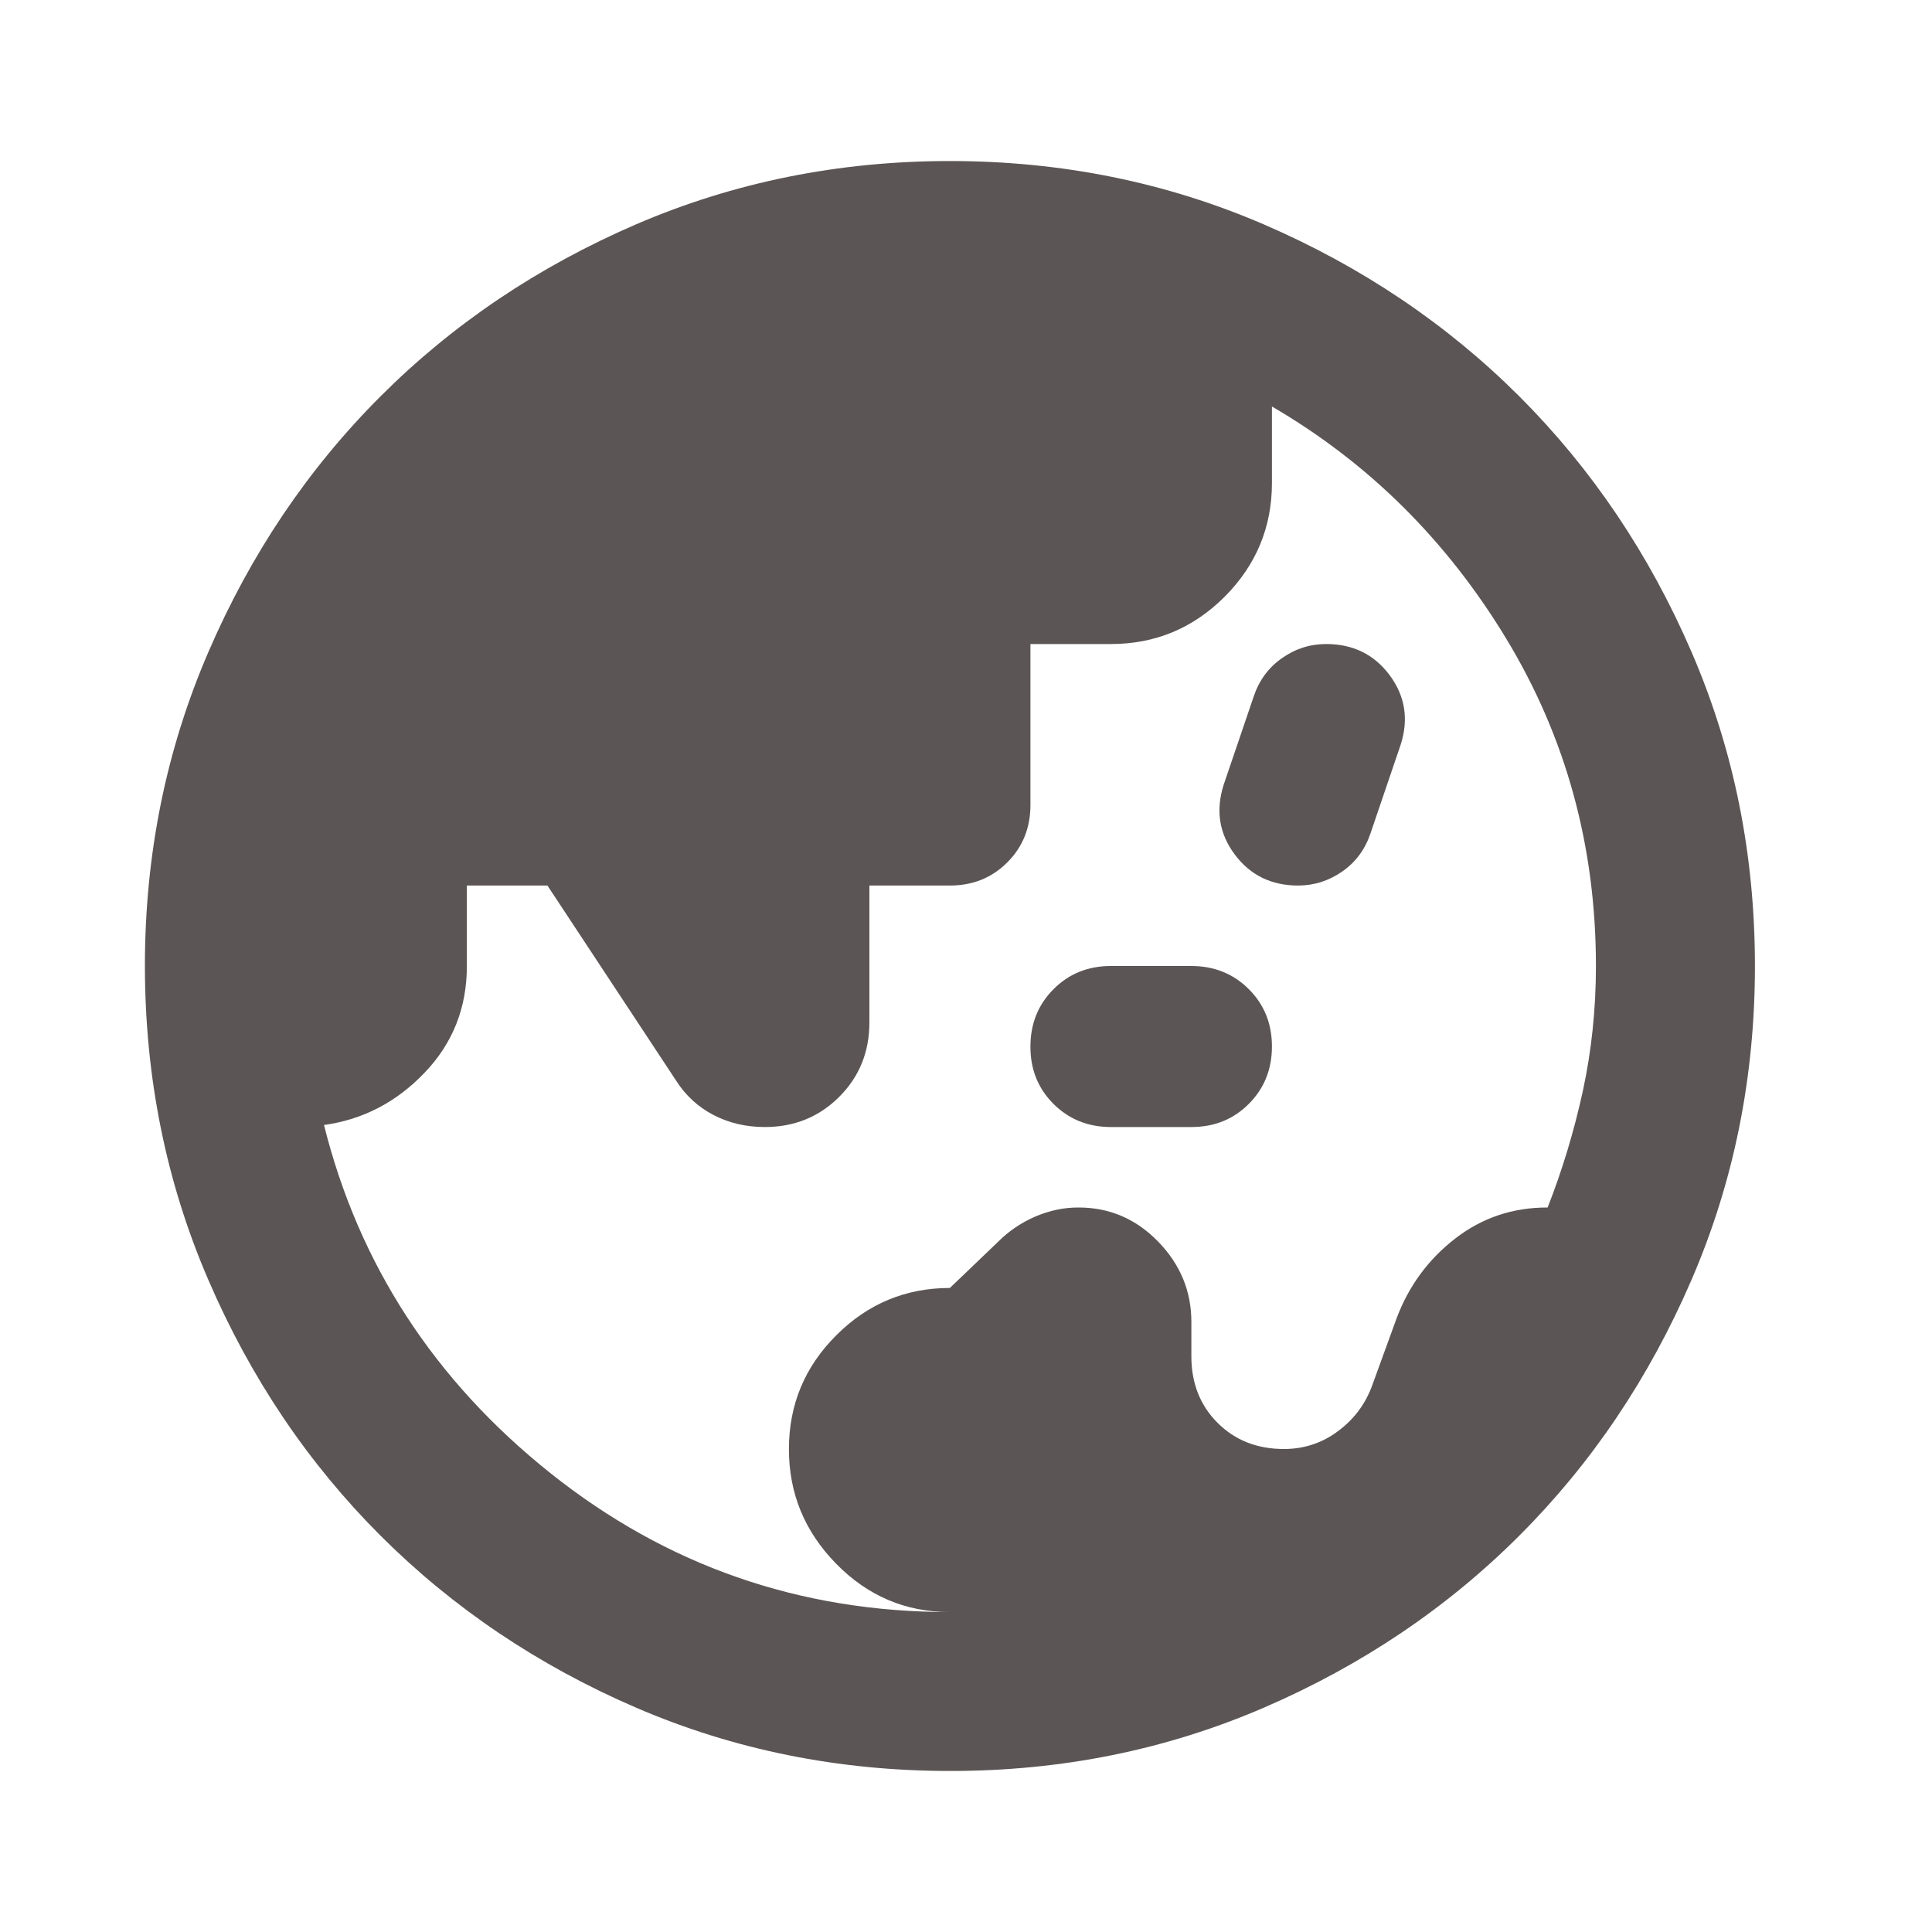 <svg width="20" height="20" viewBox="0 0 20 20" fill="none" xmlns="http://www.w3.org/2000/svg">
<path d="M9.833 16.688C9.375 16.688 8.982 16.521 8.656 16.188C8.329 15.854 8.166 15.458 8.167 15C8.167 14.542 8.33 14.149 8.657 13.823C8.983 13.496 9.376 13.333 9.833 13.333L10.333 12.854C10.444 12.743 10.573 12.656 10.719 12.593C10.865 12.531 11.014 12.499 11.167 12.5C11.486 12.5 11.761 12.618 11.99 12.854C12.219 13.09 12.334 13.368 12.333 13.688V14.042C12.333 14.319 12.424 14.549 12.604 14.729C12.785 14.91 13.014 15 13.292 15C13.5 15 13.688 14.938 13.854 14.813C14.021 14.688 14.139 14.528 14.208 14.333L14.458 13.646C14.583 13.313 14.785 13.038 15.062 12.823C15.34 12.607 15.66 12.499 16.021 12.5C16.174 12.111 16.295 11.708 16.386 11.292C16.476 10.875 16.521 10.444 16.521 10C16.521 8.764 16.212 7.635 15.594 6.614C14.976 5.593 14.167 4.791 13.167 4.208V5C13.167 5.458 13.003 5.851 12.677 6.178C12.35 6.504 11.958 6.667 11.5 6.667H10.667V8.333C10.667 8.57 10.587 8.768 10.427 8.928C10.267 9.088 10.069 9.167 9.833 9.167H9V10.583C9 10.889 8.896 11.146 8.688 11.354C8.479 11.563 8.222 11.667 7.917 11.667C7.722 11.667 7.545 11.625 7.385 11.542C7.225 11.458 7.097 11.34 7 11.188L5.667 9.167H4.833V10C4.833 10.431 4.688 10.799 4.396 11.104C4.104 11.41 3.757 11.59 3.354 11.646C3.715 13.09 4.497 14.292 5.698 15.25C6.9 16.208 8.278 16.688 9.833 16.688ZM11.5 11.667C11.264 11.667 11.066 11.587 10.906 11.428C10.746 11.268 10.666 11.07 10.667 10.833C10.667 10.597 10.747 10.399 10.907 10.239C11.067 10.079 11.264 10 11.5 10H12.333C12.569 10 12.768 10.08 12.928 10.24C13.088 10.4 13.167 10.598 13.167 10.833C13.167 11.069 13.087 11.268 12.927 11.428C12.767 11.588 12.569 11.667 12.333 11.667H11.5ZM13.438 9.167C13.16 9.167 12.941 9.059 12.781 8.844C12.621 8.629 12.583 8.39 12.667 8.125L12.979 7.208C13.035 7.042 13.132 6.91 13.271 6.813C13.41 6.715 13.562 6.667 13.729 6.667C14.007 6.667 14.226 6.775 14.386 6.99C14.546 7.206 14.584 7.445 14.5 7.708L14.188 8.625C14.132 8.792 14.035 8.924 13.896 9.021C13.757 9.118 13.604 9.167 13.438 9.167ZM9.833 18.333C8.681 18.333 7.597 18.114 6.583 17.677C5.569 17.239 4.688 16.645 3.938 15.896C3.188 15.146 2.594 14.264 2.157 13.25C1.719 12.236 1.501 11.153 1.5 10C1.5 8.847 1.719 7.764 2.157 6.75C2.594 5.736 3.188 4.854 3.938 4.104C4.688 3.354 5.569 2.761 6.583 2.323C7.597 1.886 8.681 1.667 9.833 1.667C10.986 1.667 12.069 1.886 13.083 2.323C14.097 2.761 14.979 3.355 15.729 4.104C16.479 4.854 17.073 5.736 17.511 6.75C17.949 7.764 18.167 8.847 18.167 10C18.167 11.153 17.948 12.236 17.51 13.25C17.072 14.264 16.479 15.146 15.729 15.896C14.979 16.646 14.097 17.24 13.083 17.678C12.069 18.115 10.986 18.334 9.833 18.333Z" fill="#5C5555"/>
</svg>
